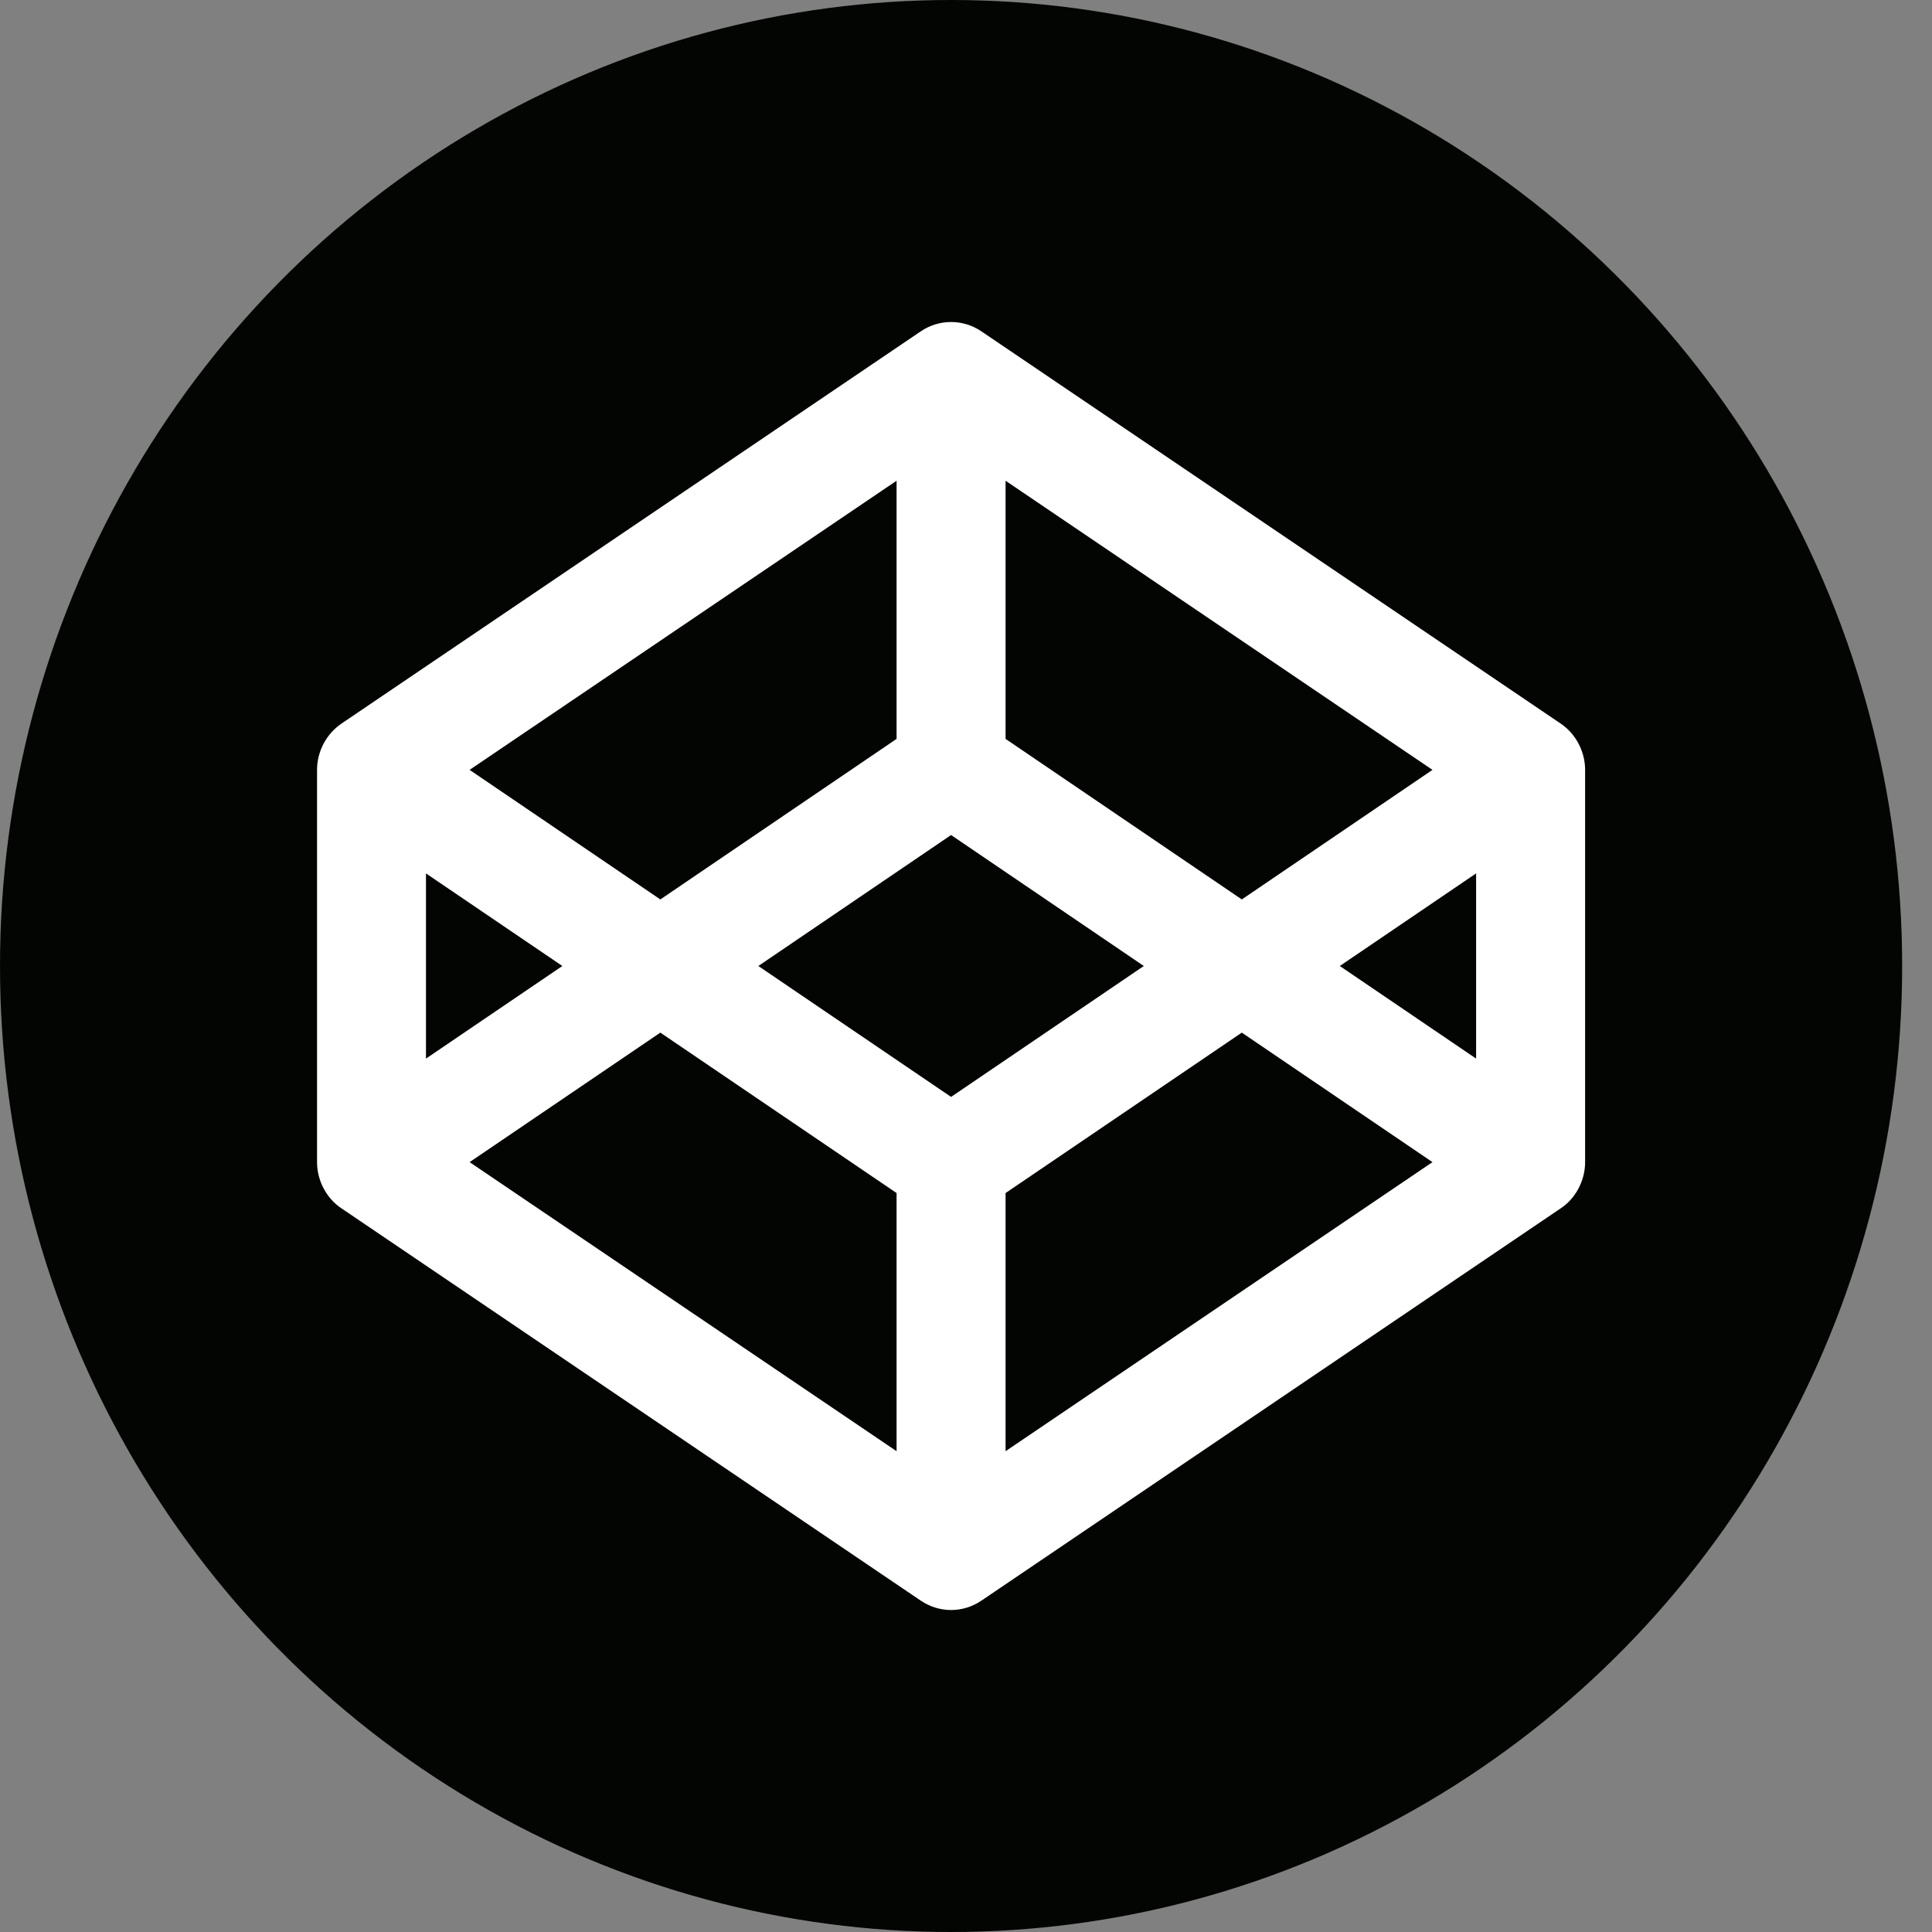 <?xml version="1.0" encoding="UTF-8" standalone="no"?>
<svg width="29px" height="29px" viewBox="0 0 29 29" version="1.1" xmlns="http://www.w3.org/2000/svg" xmlns:xlink="http://www.w3.org/1999/xlink">
    <rect x="0" y="0" width="29" height="29" fill="#808080" stroke="none"/>
    <!-- Generator: Sketch 3.7.2 (28276) - http://www.bohemiancoding.com/sketch -->
    <title>social-color-1_logo-codepen</title>
    <desc>Created with Sketch.</desc>
    <defs></defs>
    <g id="Page-1" stroke="none" stroke-width="1" fill="none" fill-rule="evenodd">
        <g id="Desktop-HD" transform="translate(-707, -550)">
            <g id="social-color-1_logo-codepen" transform="translate(707, 550)">
                <g id="Group">
                    <ellipse id="Oval" fill="#030502" cx="14.276" cy="14.5" rx="14.276" ry="14.5"></ellipse>
                    <path d="M23.429,10.863 L14.73,4.973 C14.455,4.787 14.097,4.787 13.822,4.973 L5.123,10.863 C4.905,11.012 4.759,11.273 4.759,11.555 L4.759,17.445 C4.759,17.73 4.909,17.994 5.123,18.136 L13.822,24.027 C13.96,24.12 14.118,24.167 14.276,24.167 C14.434,24.167 14.592,24.12 14.73,24.027 L23.429,18.136 C23.639,17.998 23.793,17.734 23.793,17.445 L23.793,11.555 C23.793,11.287 23.658,11.018 23.429,10.863 L23.429,10.863 Z M15.094,7.216 L21.502,11.556 L18.64,13.501 L15.094,11.091 L15.094,7.216 L15.094,7.216 Z M13.458,7.216 L13.458,11.091 L9.912,13.501 L7.049,11.556 L13.458,7.216 L13.458,7.216 Z M6.394,13.11 L8.441,14.5 L6.394,15.89 L6.394,13.11 L6.394,13.11 Z M13.458,21.783 L7.049,17.444 L9.912,15.5 L13.458,17.908 L13.458,21.783 L13.458,21.783 Z M14.276,16.465 L11.383,14.5 L14.276,12.534 L17.169,14.5 L14.276,16.465 L14.276,16.465 Z M15.094,21.783 L15.094,17.908 L18.64,15.5 L21.502,17.444 L15.094,21.783 L15.094,21.783 Z M22.157,15.89 L20.111,14.5 L22.157,13.11 L22.157,15.89 L22.157,15.89 Z" id="Shape" fill="#FFFFFF"></path>
                </g>
            </g>
        </g>
    </g>
</svg>